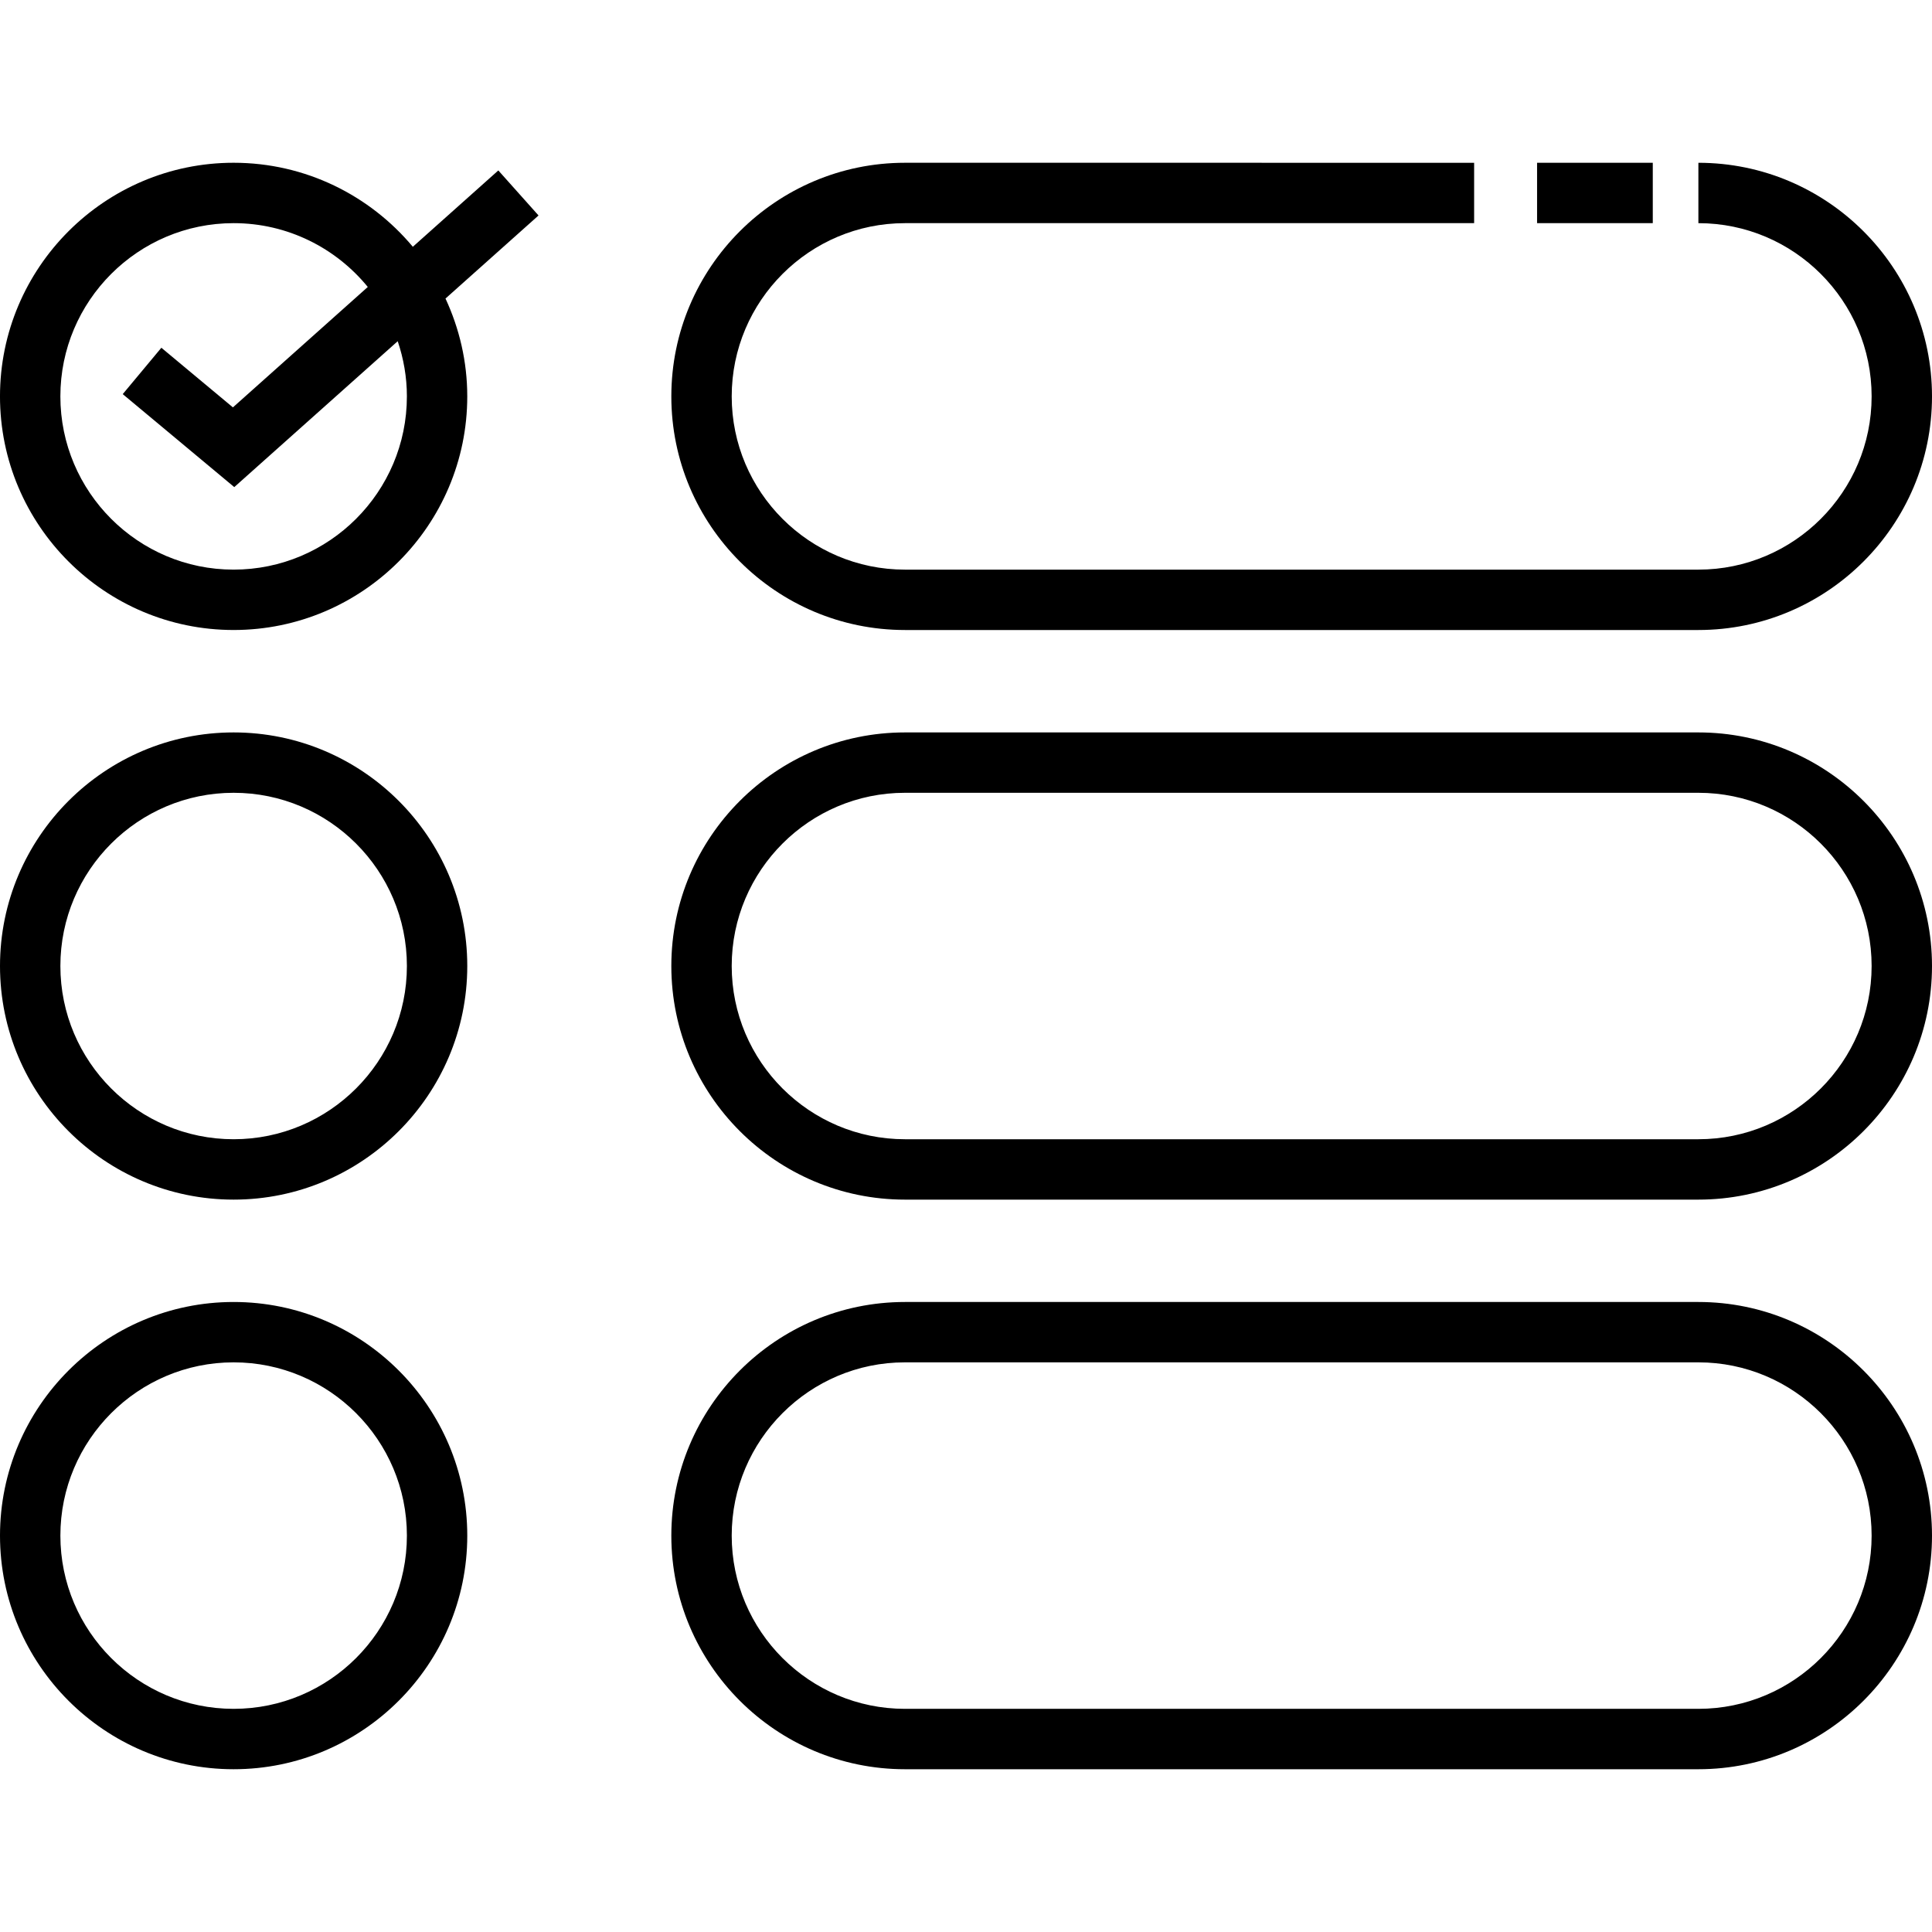 <?xml version="1.0" encoding="UTF-8"?>
<svg width="512pt" height="512pt" version="1.1" viewBox="0 0 512 512" xmlns="http://www.w3.org/2000/svg">
 <g>
  <path d="m407.34 43.137h30.664v16h-30.664z"/>
  <path d="m239.82 166.96h210.27c34.145 0 61.91-27.777 61.91-61.91 0-34.137-27.777-61.91-61.91-61.91v16c25.32 0 45.91 20.602 45.91 45.91 0 25.312-20.594 45.91-45.91 45.91h-210.27c-25.32 0-45.91-20.602-45.91-45.91 0-25.312 20.602-45.91 45.91-45.91h150.84v-16l-150.84-0.004c-34.145 0-61.91 27.777-61.91 61.91-0.004 34.137 27.766 61.914 61.91 61.914z"/>
  <path d="m132.06 45.168-22.656 20.23c-11.367-13.594-28.434-22.266-47.496-22.266-34.133 0.004-61.91 27.77-61.91 61.914s27.777 61.91 61.91 61.91c34.145 0 61.922-27.777 61.922-61.91 0-9.266-2.106-18.031-5.769-25.93l24.656-22.016zm-24.23 59.879c0 25.32-20.602 45.91-45.922 45.91-25.316 0.004-45.91-20.598-45.91-45.91s20.594-45.91 45.91-45.91c14.328 0 27.137 6.602 35.559 16.91l-35.742 31.91-18.961-15.801-10.238 12.289 29.559 24.641 43.312-38.664c1.555 4.602 2.434 9.508 2.434 14.625z"/>
  <path d="m61.91 194.1c-34.133 0-61.91 27.766-61.91 61.902 0 34.145 27.777 61.91 61.91 61.91 34.145 0 61.922-27.777 61.922-61.91 0-34.137-27.785-61.902-61.922-61.902zm0 107.81c-25.316 0-45.91-20.59-45.91-45.91 0-25.312 20.594-45.902 45.91-45.902 25.32 0 45.922 20.594 45.922 45.902 0 25.32-20.602 45.91-45.922 45.91z"/>
  <path d="m450.09 194.1h-210.27c-34.145 0-61.91 27.77-61.91 61.902 0 34.145 27.777 61.91 61.91 61.91h210.27c34.133 0 61.91-27.766 61.91-61.91 0-34.137-27.777-61.902-61.91-61.902zm0 107.81h-210.27c-25.32 0-45.91-20.594-45.91-45.91 0-25.312 20.602-45.902 45.91-45.902h210.27c25.316 0 45.91 20.59 45.91 45.902 0 25.32-20.594 45.91-45.91 45.91z"/>
  <path d="m61.91 345.04c-34.133 0-61.91 27.785-61.91 61.922 0 34.137 27.777 61.902 61.91 61.902 34.145 0 61.922-27.777 61.922-61.902 0-34.137-27.785-61.922-61.922-61.922zm0 107.82c-25.316 0-45.91-20.59-45.91-45.902 0-25.32 20.594-45.922 45.91-45.922 25.32 0 45.922 20.602 45.922 45.922 0 25.312-20.602 45.902-45.922 45.902z"/>
  <path d="m450.09 345.04h-210.27c-34.145 0-61.91 27.785-61.91 61.922 0 34.137 27.777 61.902 61.91 61.902h210.27c34.145 0 61.91-27.777 61.91-61.902 0-34.137-27.777-61.922-61.91-61.922zm0 107.82h-210.27c-25.32 0-45.91-20.594-45.91-45.902 0-25.32 20.602-45.922 45.91-45.922h210.27c25.32 0 45.91 20.602 45.91 45.922 0 25.312-20.594 45.902-45.91 45.902z"/>
 </g>
</svg>
